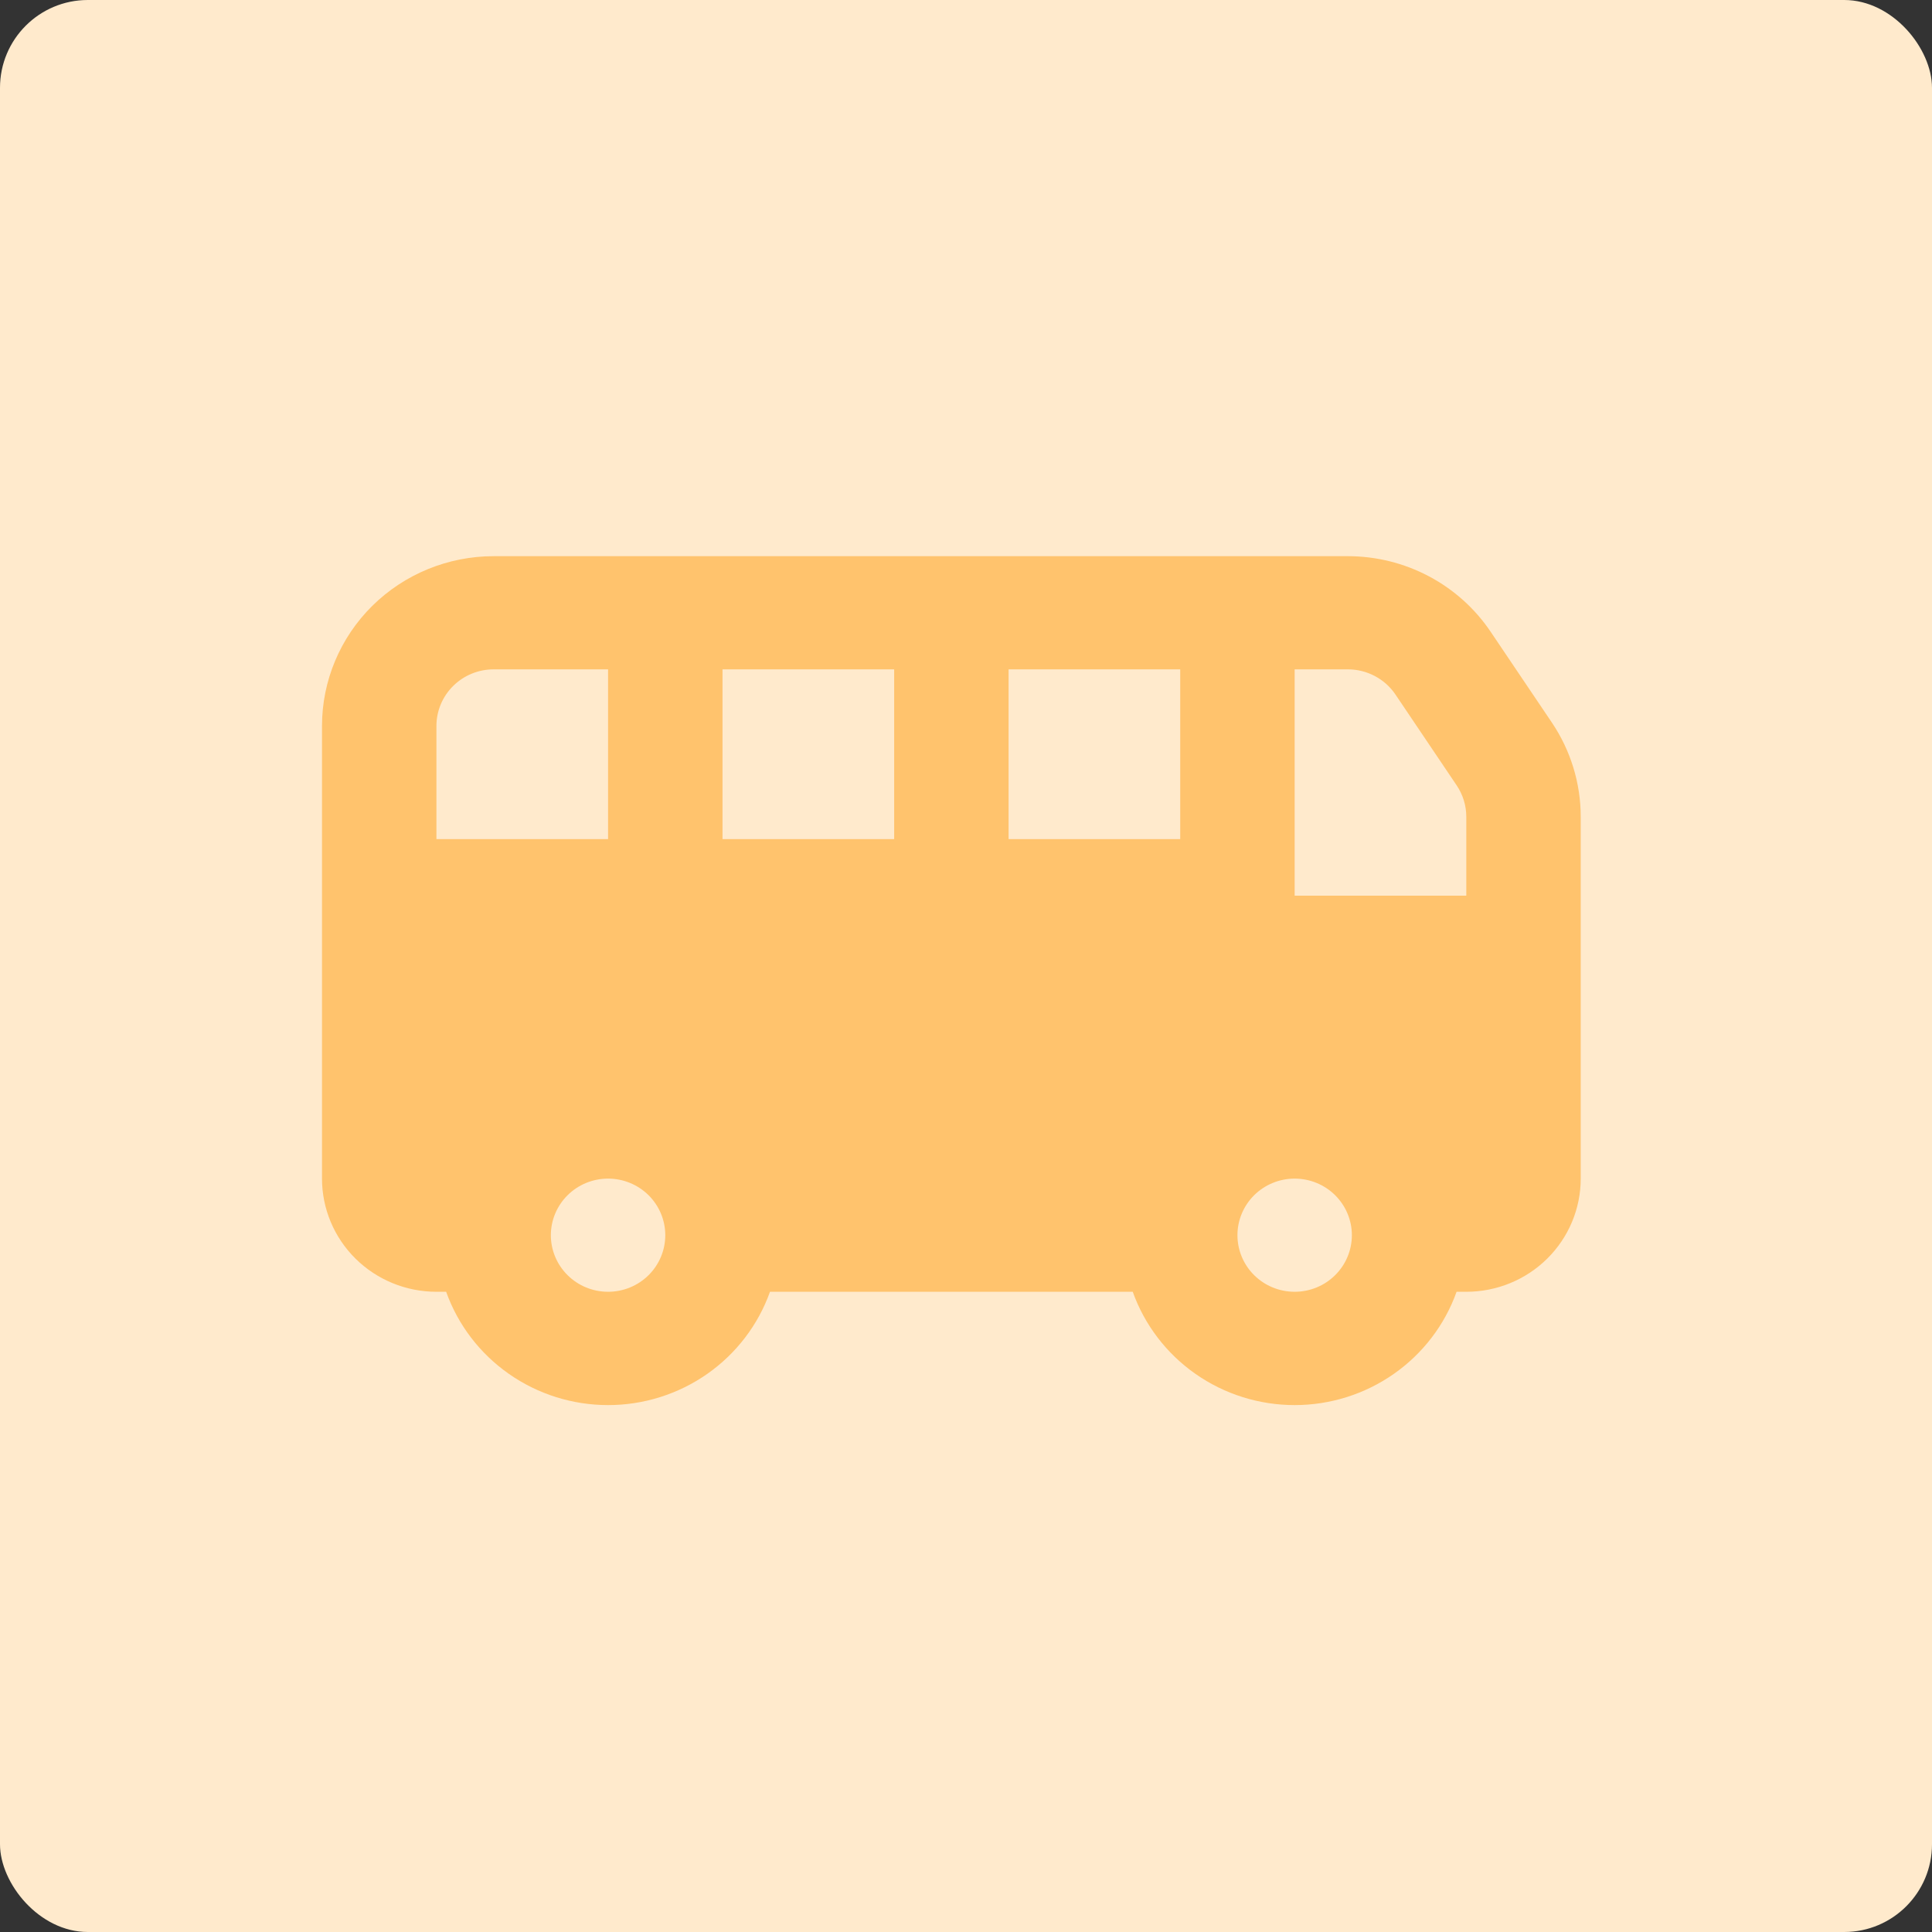 <svg width="66" height="66" viewBox="0 0 66 66" fill="none" xmlns="http://www.w3.org/2000/svg">
<rect x="0" y="0" width="66" height="66" fill="#333333" stroke="none"/>
<rect width="66" height="66" rx="3" fill="#FFEACC"/>
<path fill-rule="evenodd" clip-rule="evenodd" d="M16.864 19C15.309 19 13.817 19.611 12.717 20.698C11.618 21.786 11 23.261 11 24.799V40.263C11 41.288 11.412 42.272 12.145 42.997C12.878 43.722 13.872 44.129 14.909 44.129H15.241C15.645 45.261 16.394 46.241 17.385 46.934C18.375 47.628 19.559 48 20.773 48C21.986 48 23.17 47.628 24.161 46.934C25.151 46.241 25.9 45.261 26.304 44.129H38.696C39.1 45.261 39.849 46.241 40.839 46.934C41.83 47.628 43.014 48 44.227 48C45.441 48 46.625 47.628 47.615 46.934C48.606 46.241 49.355 45.261 49.759 44.129H50.091C51.128 44.129 52.122 43.722 52.855 42.997C53.588 42.272 54 41.288 54 40.263V27.904C54 26.758 53.657 25.638 53.015 24.685L50.923 21.582C50.388 20.788 49.663 20.137 48.812 19.686C47.961 19.236 47.01 19 46.045 19H16.864ZM14.909 24.799C14.909 24.286 15.115 23.795 15.482 23.432C15.848 23.07 16.345 22.866 16.864 22.866H20.773V28.665H14.909V24.799ZM30.546 22.866H24.682V28.665H30.546V22.866ZM34.455 28.665H40.318V22.866H34.455V28.665ZM50.091 30.598V27.904C50.091 27.522 49.977 27.148 49.763 26.831L47.671 23.726C47.493 23.462 47.251 23.245 46.967 23.095C46.683 22.945 46.367 22.866 46.045 22.866H44.227V30.598H50.091ZM44.227 40.263C44.746 40.263 45.243 40.467 45.609 40.829C45.976 41.192 46.182 41.684 46.182 42.196C46.182 42.709 45.976 43.201 45.609 43.563C45.243 43.926 44.746 44.129 44.227 44.129C43.709 44.129 43.212 43.926 42.845 43.563C42.479 43.201 42.273 42.709 42.273 42.196C42.273 41.684 42.479 41.192 42.845 40.829C43.212 40.467 43.709 40.263 44.227 40.263ZM22.727 42.196C22.727 41.684 22.521 41.192 22.155 40.829C21.788 40.467 21.291 40.263 20.773 40.263C20.254 40.263 19.757 40.467 19.391 40.829C19.024 41.192 18.818 41.684 18.818 42.196C18.818 42.709 19.024 43.201 19.391 43.563C19.757 43.926 20.254 44.129 20.773 44.129C21.291 44.129 21.788 43.926 22.155 43.563C22.521 43.201 22.727 42.709 22.727 42.196Z" fill="#FFB955" fill-opacity="0.8"/>
</svg>
